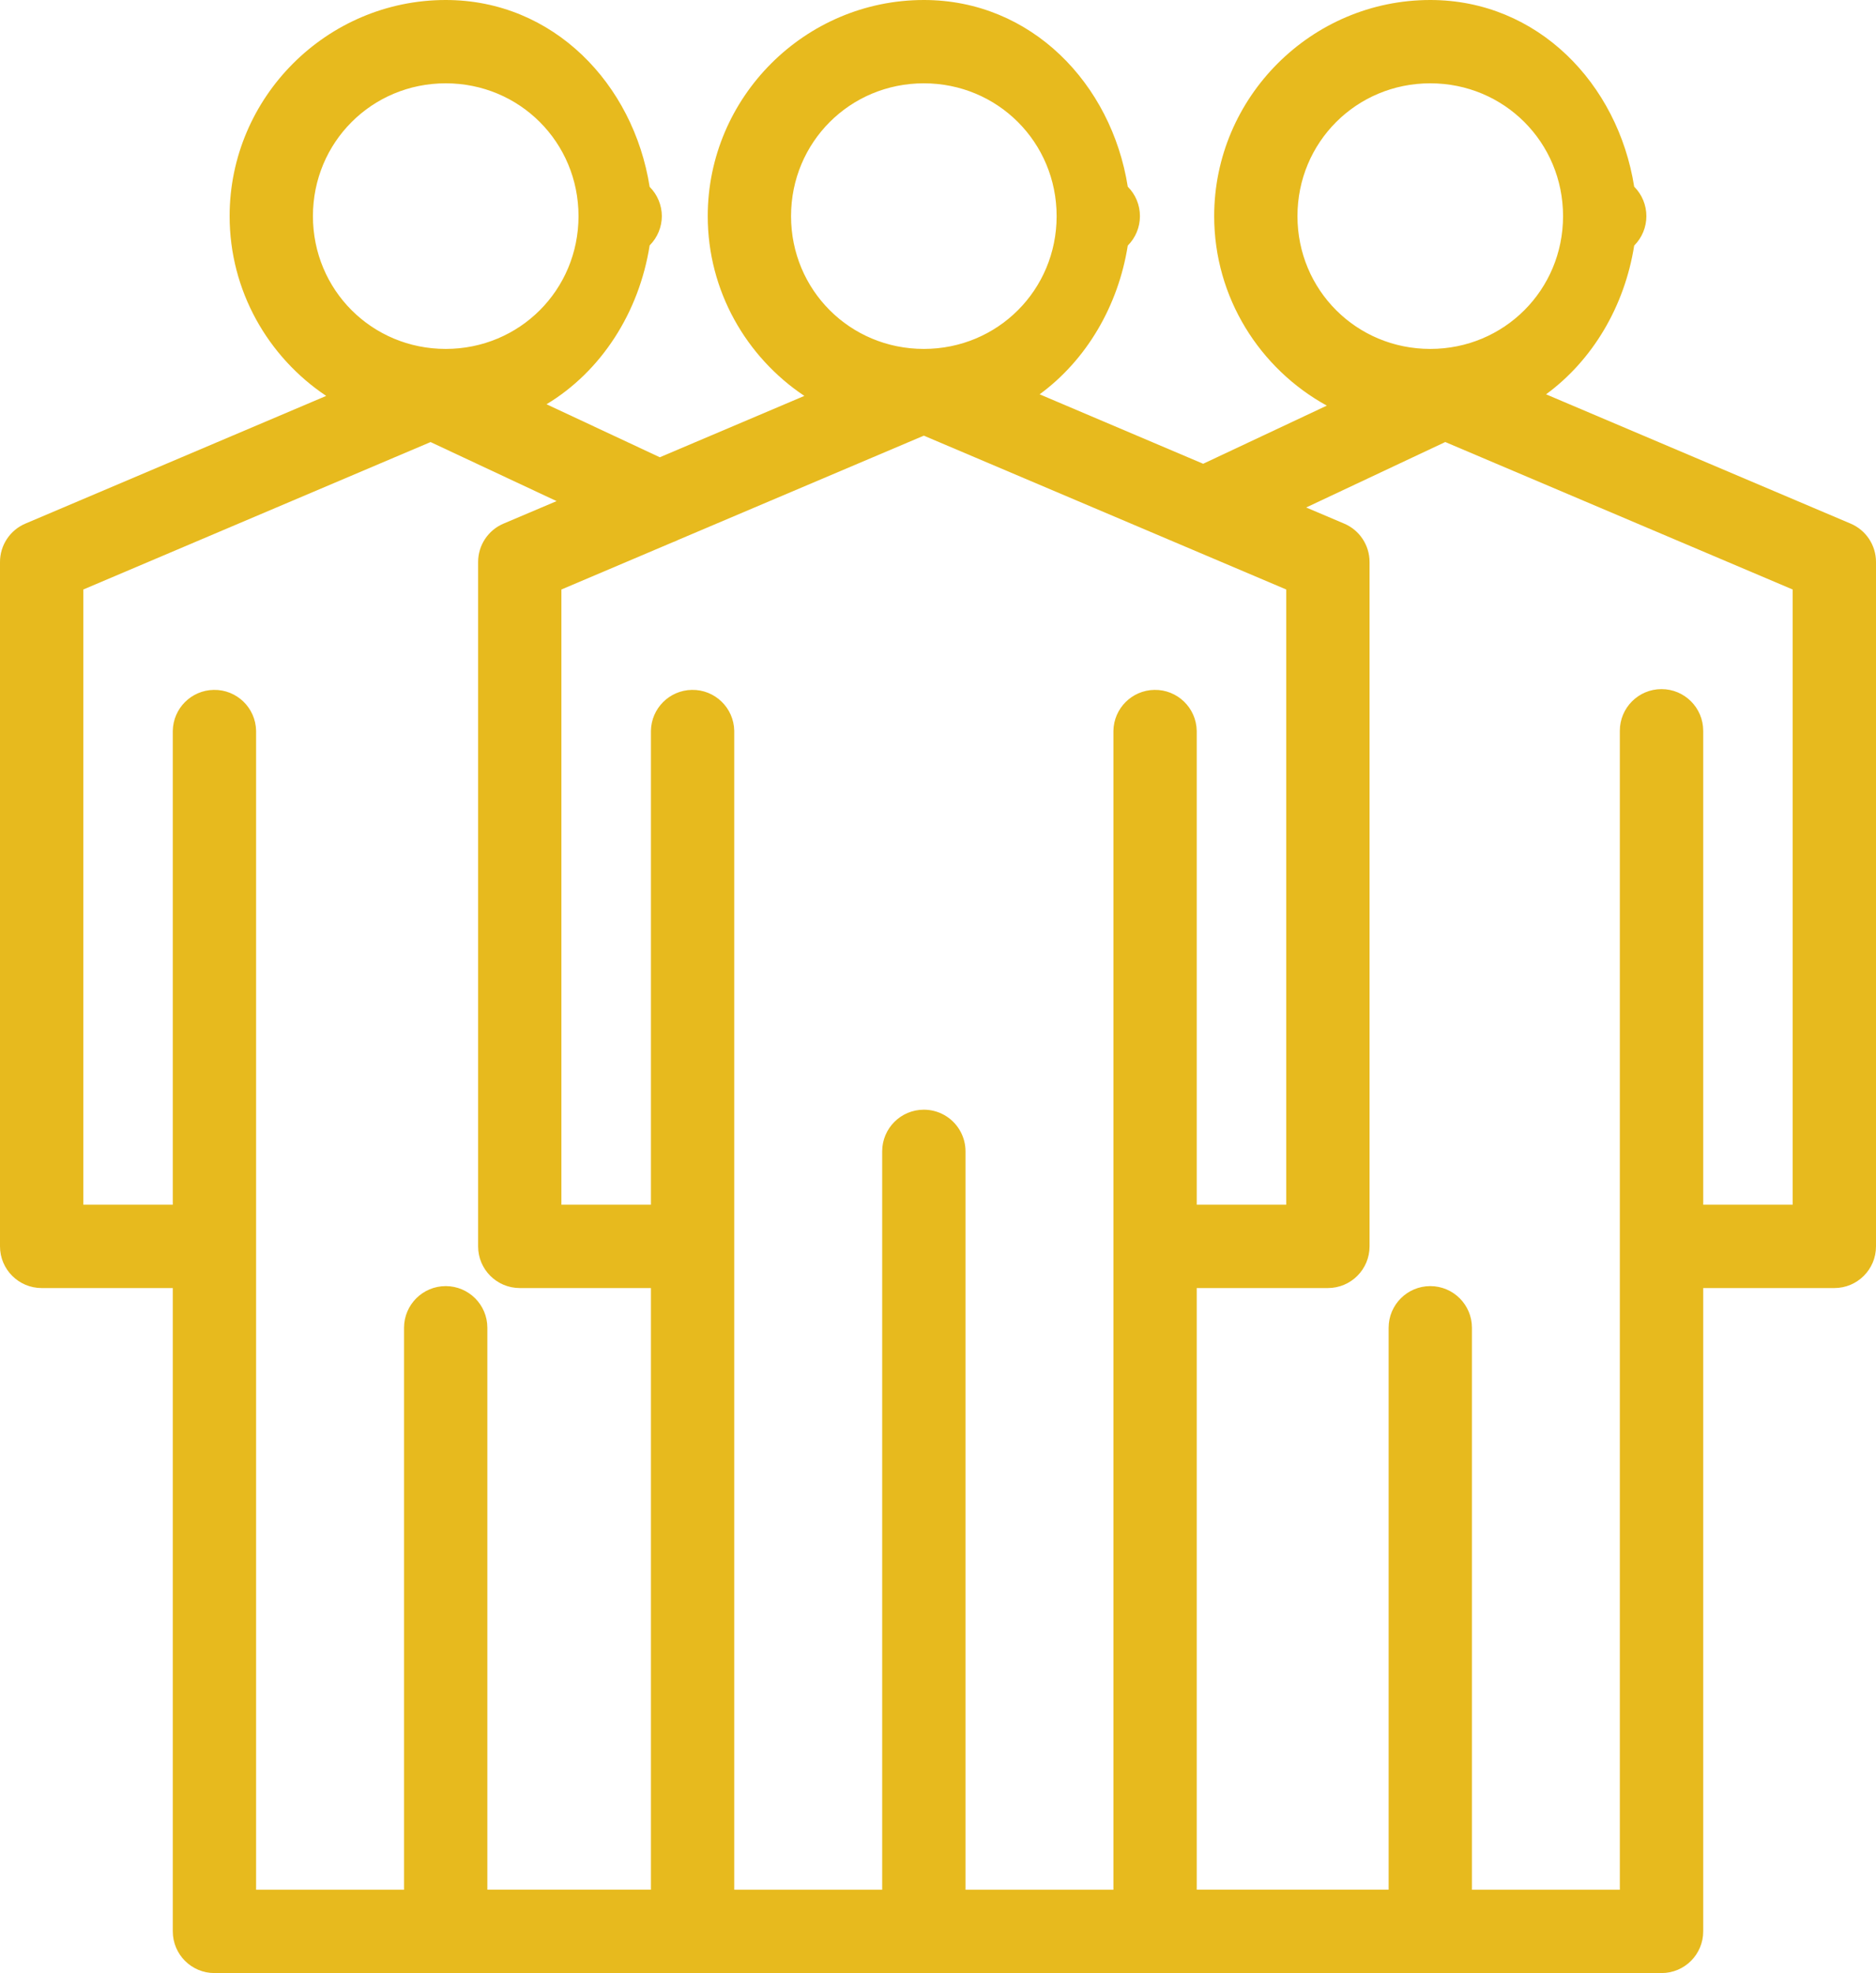 <svg width="85.098" height="89.492" xmlns="http://www.w3.org/2000/svg" xmlns:xlink="http://www.w3.org/1999/xlink" id="svg1634" overflow="hidden"><defs id="defs1638"></defs><path d="M20.219 0C14.826 1.00001e-05 10.416 4.41 10.416 9.803 10.416 13.194 12.161 16.195 14.797 17.957L1.15 23.75C0.452 24.047-0.001 24.733 2.296e-06 25.492L2.28849e-06 56.533C0.001 57.576 0.846 58.421 1.889 58.422L7.838 58.422 7.838 87.603C7.839 88.647 8.685 89.493 9.729 89.492L20.219 89.492C20.238 89.492 20.257 89.491 20.276 89.49L31.338 89.49C31.364 89.491 31.39 89.492 31.416 89.492L41.906 89.492 52.397 89.492C52.416 89.492 52.436 89.491 52.456 89.49L64.801 89.49C64.827 89.491 64.853 89.492 64.879 89.492L75.37 89.492C76.413 89.493 77.26 88.647 77.26 87.603L77.26 58.422 83.21 58.422C84.253 58.421 85.099 57.575 85.098 56.531L85.098 25.492C85.099 24.733 84.646 24.047 83.948 23.75L70.131 17.885C72.243 16.338 73.693 13.895 74.129 11.139 74.483 10.784 74.682 10.304 74.682 9.803 74.682 9.302 74.483 8.821 74.129 8.467 73.389 3.794 69.752 1.00001e-05 64.879 0 59.487 1.00001e-05 55.077 4.41 55.077 9.803 55.077 13.497 57.148 16.728 60.186 18.398L54.577 21.035 47.159 17.885C49.27 16.338 50.72 13.895 51.157 11.139 51.511 10.784 51.71 10.304 51.709 9.803 51.71 9.302 51.511 8.821 51.157 8.467 50.417 3.794 46.779-1.99999e-05 41.907 0 36.514 1.00001e-05 32.104 4.41 32.104 9.803 32.104 13.194 33.85 16.195 36.487 17.957L29.93 20.74 24.791 18.336C27.273 16.842 28.989 14.177 29.469 11.131 29.821 10.778 30.02 10.301 30.022 9.803 30.02 9.304 29.821 8.827 29.469 8.475 28.732 3.798 25.094 1.00001e-05 20.219 0ZM20.219 3.779C23.569 3.779 26.242 6.453 26.242 9.803 26.242 13.153 23.569 15.826 20.219 15.826 16.869 15.826 14.195 13.153 14.195 9.803 14.195 6.453 16.869 3.779 20.219 3.779ZM41.906 3.779C45.256 3.779 47.93 6.453 47.93 9.803 47.93 13.153 45.256 15.826 41.906 15.826 38.556 15.826 35.883 13.153 35.883 9.803 35.883 6.453 38.556 3.779 41.906 3.779ZM64.879 3.779C68.229 3.779 70.902 6.453 70.902 9.803 70.902 13.153 68.229 15.826 64.879 15.826 61.529 15.826 58.855 13.153 58.855 9.803 58.855 6.453 61.529 3.779 64.879 3.779ZM41.906 19.76 58.346 26.738 58.346 54.643 54.285 54.643 54.285 33.147C54.266 32.103 53.405 31.272 52.362 31.291 51.344 31.309 50.524 32.129 50.506 33.147L50.506 56.531 50.506 85.713 43.797 85.713 43.797 52.221C43.797 51.911 43.72 51.605 43.574 51.332 43.556 51.298 43.537 51.265 43.517 51.232 43.173 50.672 42.563 50.332 41.906 50.332 40.863 50.333 40.018 51.178 40.017 52.221L40.017 85.713 33.306 85.713 33.306 56.533 33.306 33.147C33.288 32.103 32.426 31.272 31.383 31.291 30.365 31.309 29.545 32.129 29.527 33.147L29.527 54.643 25.466 54.643 25.466 26.738 30.498 24.602C30.586 24.572 30.672 24.535 30.755 24.492L30.755 24.492ZM65.559 20.049 81.318 26.738 81.318 54.643 77.26 54.643 77.26 33.147C77.26 32.102 76.413 31.256 75.369 31.256 74.325 31.256 73.478 32.102 73.478 33.147L73.478 56.531 73.478 85.713 66.769 85.713 66.769 60.223C66.769 59.179 65.922 58.334 64.879 58.334 63.836 58.335 62.991 59.18 62.99 60.223L62.99 85.711 54.285 85.711 54.285 58.422 60.236 58.422C61.28 58.421 62.125 57.575 62.125 56.531L62.125 25.492C62.126 24.733 61.673 24.047 60.975 23.75L59.25 23.018ZM19.531 20.051 25.248 22.729 22.84 23.75C22.14 24.047 21.687 24.733 21.688 25.492L21.688 56.533C21.688 57.577 22.535 58.422 23.578 58.422L29.527 58.422 29.527 85.711 22.107 85.711 22.107 60.223C22.107 59.18 21.262 58.335 20.219 58.334 19.175 58.334 18.329 59.179 18.328 60.223L18.328 85.713 11.617 85.713 11.617 56.533 11.617 33.147C11.598 32.103 10.737 31.272 9.694 31.291 8.676 31.309 7.856 32.129 7.838 33.147L7.838 54.643 3.779 54.643 3.779 26.738Z" id="path1666" color="#000000" stroke-width="3.78" stroke-linejoin="round" fill="#E7BA1E" font-family="Arial" font-weight="400" font-size="12" overflow="visible"/></svg>